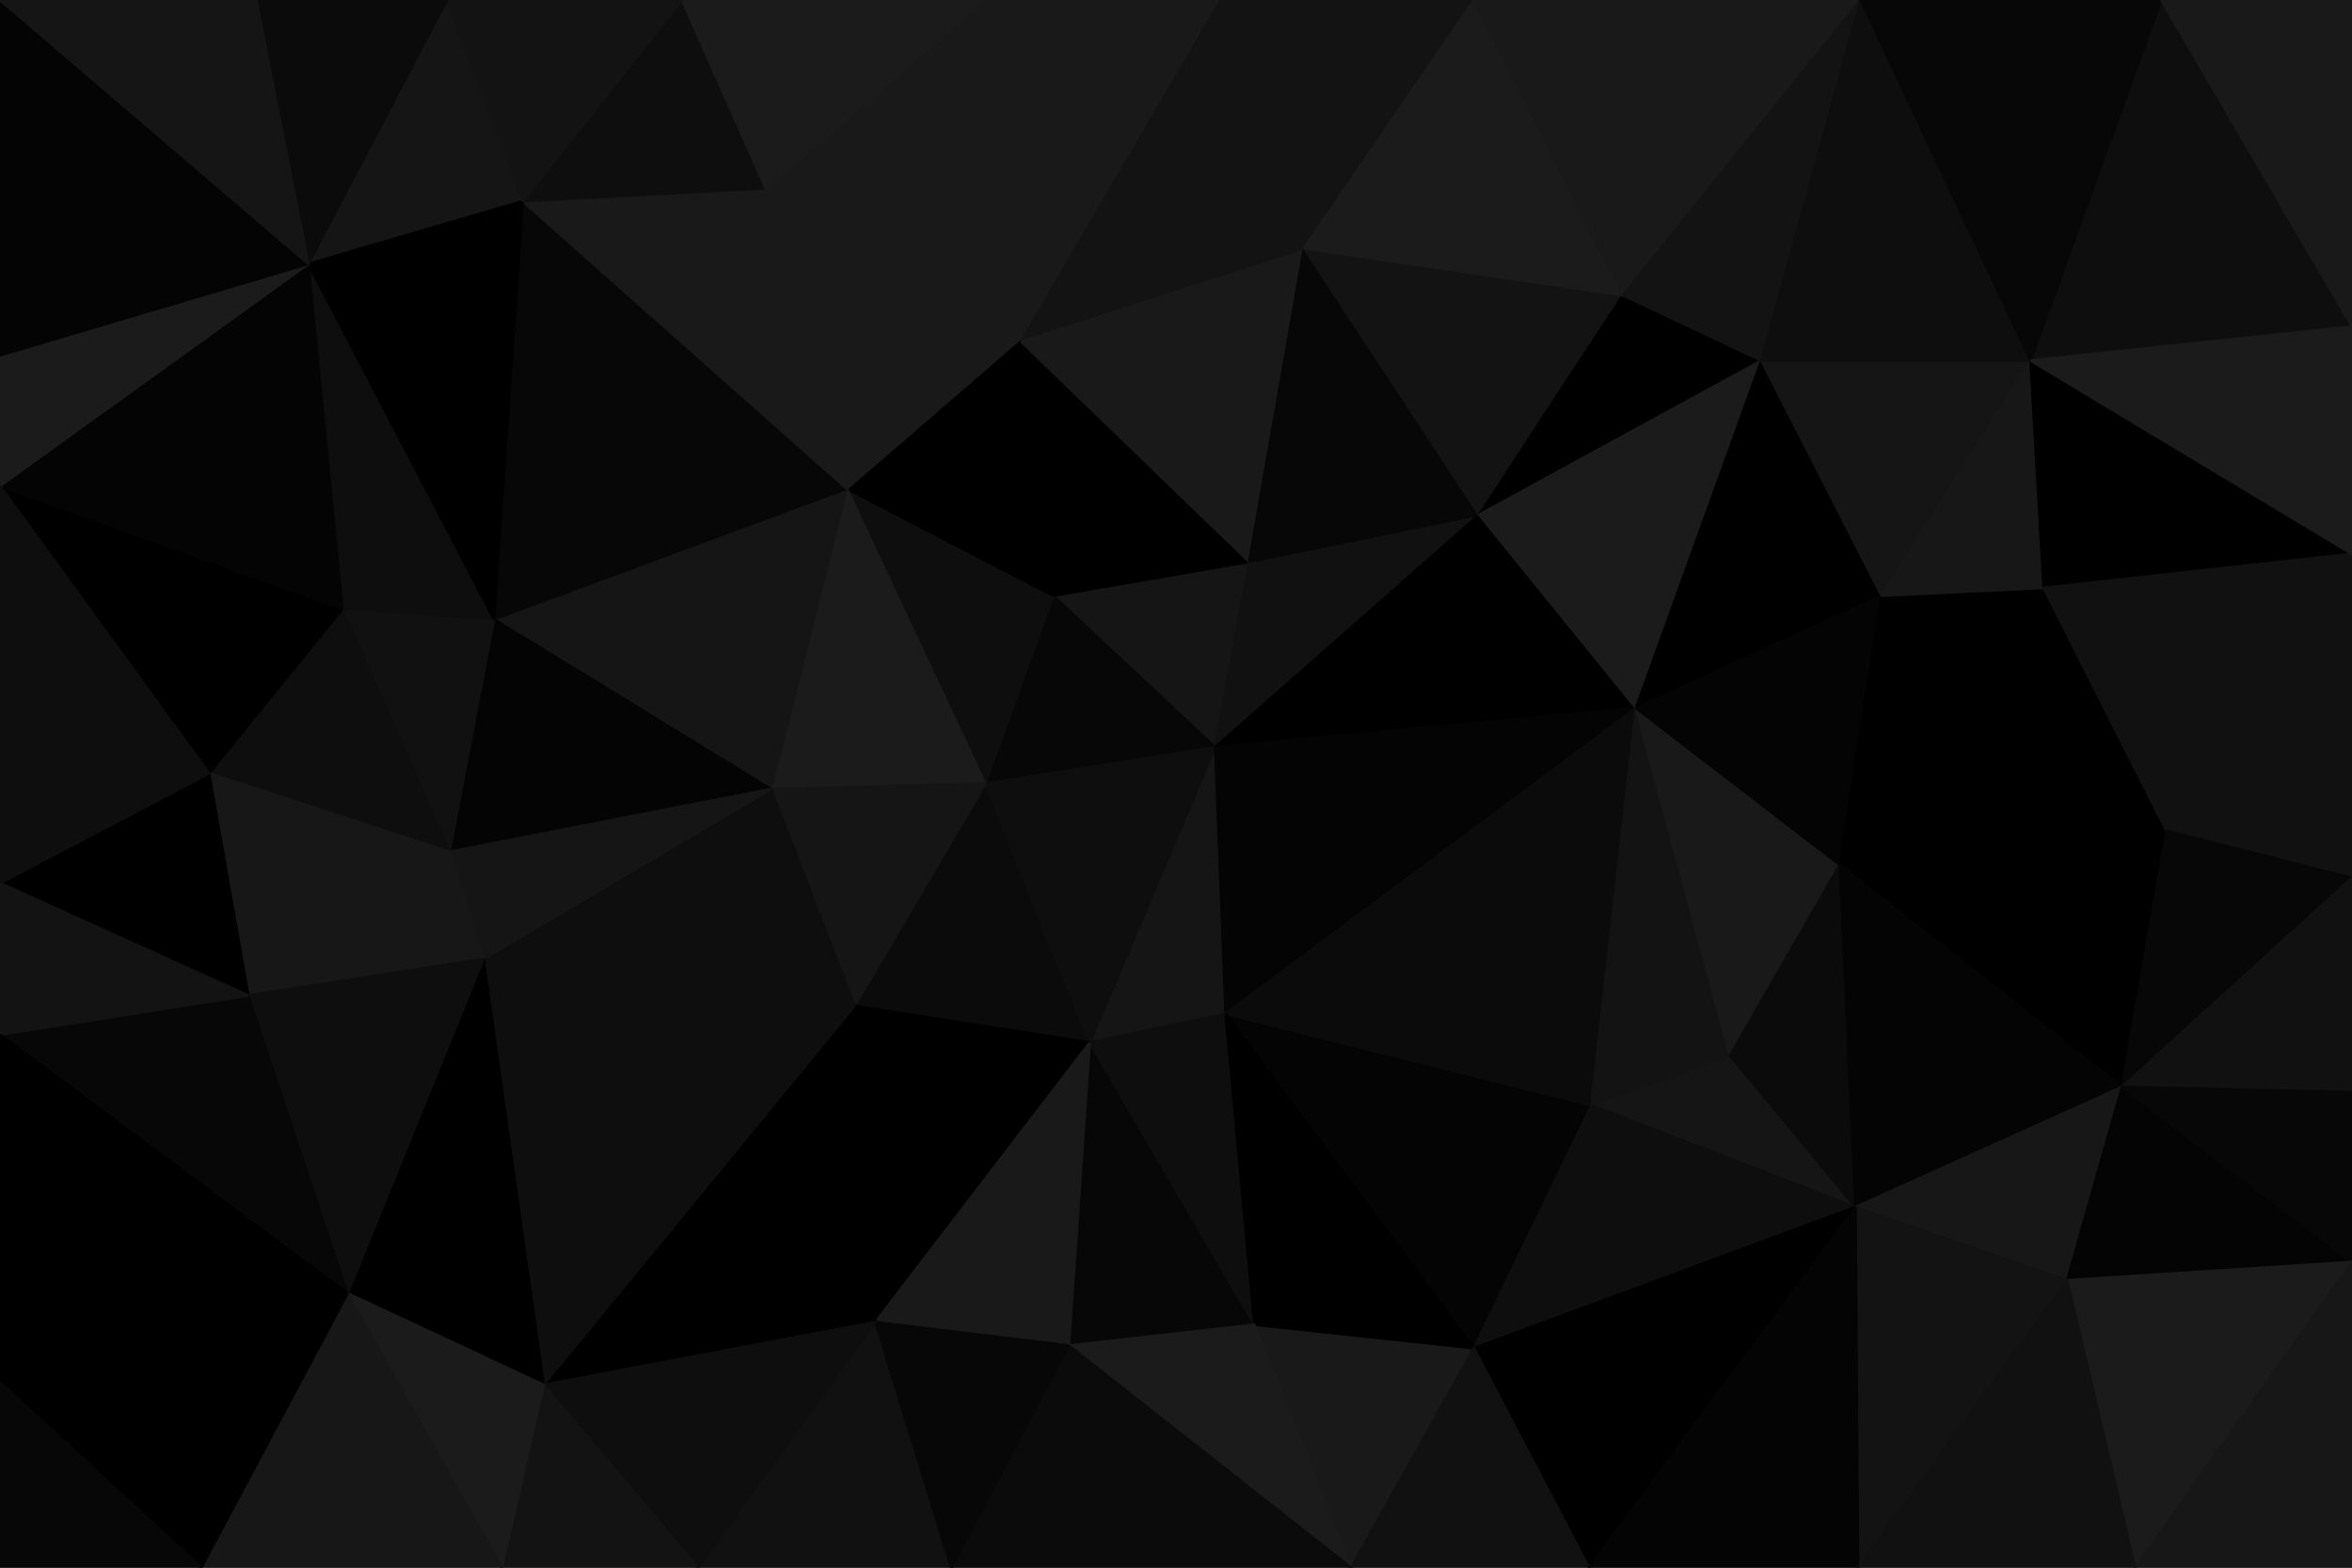 <svg id="visual" viewBox="0 0 900 600" width="900" height="600" xmlns="http://www.w3.org/2000/svg" xmlns:xlink="http://www.w3.org/1999/xlink" version="1.1">
   <g stroke-width="1" stroke-linejoin="bevel">
      <path d="M465 286L478 215L403 228Z" fill="#151515" stroke="#151515"></path>
      <path d="M403 228L377 300L465 286Z" fill="#070707" stroke="#070707"></path>
      <path d="M478 215L390 130L403 228Z" fill="#000000" stroke="#000000"></path>
      <path d="M403 228L324 187L377 300Z" fill="#0e0e0e" stroke="#0e0e0e"></path>
      <path d="M465 286L566 197L478 215Z" fill="#111111" stroke="#111111"></path>
      <path d="M478 215L499 95L390 130Z" fill="#191919" stroke="#191919"></path>
      <path d="M390 130L324 187L403 228Z" fill="#000000" stroke="#000000"></path>
      <path d="M417 399L469 388L465 286Z" fill="#151515" stroke="#151515"></path>
      <path d="M465 286L626 271L566 197Z" fill="#000000" stroke="#000000"></path>
      <path d="M327 385L417 399L377 300Z" fill="#0b0b0b" stroke="#0b0b0b"></path>
      <path d="M377 300L417 399L465 286Z" fill="#0e0e0e" stroke="#0e0e0e"></path>
      <path d="M324 187L295 302L377 300Z" fill="#1b1b1b" stroke="#1b1b1b"></path>
      <path d="M566 197L499 95L478 215Z" fill="#070707" stroke="#070707"></path>
      <path d="M295 302L327 385L377 300Z" fill="#151515" stroke="#151515"></path>
      <path d="M469 388L626 271L465 286Z" fill="#040404" stroke="#040404"></path>
      <path d="M566 197L621 113L499 95Z" fill="#131313" stroke="#131313"></path>
      <path d="M674 138L621 113L566 197Z" fill="#000000" stroke="#000000"></path>
      <path d="M377 0L293 72L390 130Z" fill="#191919" stroke="#191919"></path>
      <path d="M390 130L293 72L324 187Z" fill="#191919" stroke="#191919"></path>
      <path d="M324 187L189 237L295 302Z" fill="#151515" stroke="#151515"></path>
      <path d="M564 516L609 423L469 388Z" fill="#040404" stroke="#040404"></path>
      <path d="M469 388L609 423L626 271Z" fill="#0b0b0b" stroke="#0b0b0b"></path>
      <path d="M564 0L466 0L499 95Z" fill="#131313" stroke="#131313"></path>
      <path d="M499 95L466 0L390 130Z" fill="#131313" stroke="#131313"></path>
      <path d="M626 271L674 138L566 197Z" fill="#1b1b1b" stroke="#1b1b1b"></path>
      <path d="M621 113L564 0L499 95Z" fill="#1b1b1b" stroke="#1b1b1b"></path>
      <path d="M720 228L674 138L626 271Z" fill="#000000" stroke="#000000"></path>
      <path d="M466 0L377 0L390 130Z" fill="#191919" stroke="#191919"></path>
      <path d="M200 77L189 237L324 187Z" fill="#070707" stroke="#070707"></path>
      <path d="M295 302L185 367L327 385Z" fill="#0e0e0e" stroke="#0e0e0e"></path>
      <path d="M409 515L480 507L417 399Z" fill="#070707" stroke="#070707"></path>
      <path d="M417 399L480 507L469 388Z" fill="#0e0e0e" stroke="#0e0e0e"></path>
      <path d="M710 462L662 404L609 423Z" fill="#151515" stroke="#151515"></path>
      <path d="M609 423L662 404L626 271Z" fill="#131313" stroke="#131313"></path>
      <path d="M335 506L417 399L327 385Z" fill="#000000" stroke="#000000"></path>
      <path d="M335 506L409 515L417 399Z" fill="#191919" stroke="#191919"></path>
      <path d="M662 404L704 331L626 271Z" fill="#191919" stroke="#191919"></path>
      <path d="M712 0L564 0L621 113Z" fill="#191919" stroke="#191919"></path>
      <path d="M704 331L720 228L626 271Z" fill="#040404" stroke="#040404"></path>
      <path d="M208 530L335 506L327 385Z" fill="#000000" stroke="#000000"></path>
      <path d="M189 237L172 326L295 302Z" fill="#040404" stroke="#040404"></path>
      <path d="M172 326L185 367L295 302Z" fill="#151515" stroke="#151515"></path>
      <path d="M517 600L564 516L480 507Z" fill="#191919" stroke="#191919"></path>
      <path d="M480 507L564 516L469 388Z" fill="#000000" stroke="#000000"></path>
      <path d="M293 72L200 77L324 187Z" fill="#191919" stroke="#191919"></path>
      <path d="M189 237L131 233L172 326Z" fill="#111111" stroke="#111111"></path>
      <path d="M261 0L200 77L293 72Z" fill="#0e0e0e" stroke="#0e0e0e"></path>
      <path d="M377 0L261 0L293 72Z" fill="#1b1b1b" stroke="#1b1b1b"></path>
      <path d="M118 101L131 233L189 237Z" fill="#0e0e0e" stroke="#0e0e0e"></path>
      <path d="M172 326L95 381L185 367Z" fill="#171717" stroke="#171717"></path>
      <path d="M704 331L782 225L720 228Z" fill="#000000" stroke="#000000"></path>
      <path d="M720 228L777 138L674 138Z" fill="#151515" stroke="#151515"></path>
      <path d="M674 138L712 0L621 113Z" fill="#131313" stroke="#131313"></path>
      <path d="M829 318L782 225L704 331Z" fill="#000000" stroke="#000000"></path>
      <path d="M564 516L710 462L609 423Z" fill="#0e0e0e" stroke="#0e0e0e"></path>
      <path d="M662 404L710 462L704 331Z" fill="#0b0b0b" stroke="#0b0b0b"></path>
      <path d="M782 225L777 138L720 228Z" fill="#171717" stroke="#171717"></path>
      <path d="M171 0L118 101L200 77Z" fill="#151515" stroke="#151515"></path>
      <path d="M200 77L118 101L189 237Z" fill="#000000" stroke="#000000"></path>
      <path d="M409 515L517 600L480 507Z" fill="#1b1b1b" stroke="#1b1b1b"></path>
      <path d="M564 516L608 600L710 462Z" fill="#000000" stroke="#000000"></path>
      <path d="M364 600L517 600L409 515Z" fill="#0b0b0b" stroke="#0b0b0b"></path>
      <path d="M777 138L712 0L674 138Z" fill="#0e0e0e" stroke="#0e0e0e"></path>
      <path d="M267 600L364 600L335 506Z" fill="#111111" stroke="#111111"></path>
      <path d="M335 506L364 600L409 515Z" fill="#070707" stroke="#070707"></path>
      <path d="M261 0L171 0L200 77Z" fill="#131313" stroke="#131313"></path>
      <path d="M131 233L80 296L172 326Z" fill="#0e0e0e" stroke="#0e0e0e"></path>
      <path d="M185 367L208 530L327 385Z" fill="#0e0e0e" stroke="#0e0e0e"></path>
      <path d="M0 186L80 296L131 233Z" fill="#000000" stroke="#000000"></path>
      <path d="M133 495L208 530L185 367Z" fill="#000000" stroke="#000000"></path>
      <path d="M80 296L95 381L172 326Z" fill="#171717" stroke="#171717"></path>
      <path d="M517 600L608 600L564 516Z" fill="#111111" stroke="#111111"></path>
      <path d="M812 416L829 318L704 331Z" fill="#000000" stroke="#000000"></path>
      <path d="M782 225L900 212L777 138Z" fill="#000000" stroke="#000000"></path>
      <path d="M812 416L704 331L710 462Z" fill="#040404" stroke="#040404"></path>
      <path d="M208 530L267 600L335 506Z" fill="#0e0e0e" stroke="#0e0e0e"></path>
      <path d="M95 381L133 495L185 367Z" fill="#0e0e0e" stroke="#0e0e0e"></path>
      <path d="M208 530L192 600L267 600Z" fill="#131313" stroke="#131313"></path>
      <path d="M791 490L812 416L710 462Z" fill="#171717" stroke="#171717"></path>
      <path d="M711 600L791 490L710 462Z" fill="#131313" stroke="#131313"></path>
      <path d="M171 0L98 0L118 101Z" fill="#0b0b0b" stroke="#0b0b0b"></path>
      <path d="M118 101L0 186L131 233Z" fill="#040404" stroke="#040404"></path>
      <path d="M133 495L192 600L208 530Z" fill="#1b1b1b" stroke="#1b1b1b"></path>
      <path d="M608 600L711 600L710 462Z" fill="#040404" stroke="#040404"></path>
      <path d="M0 136L0 186L118 101Z" fill="#1b1b1b" stroke="#1b1b1b"></path>
      <path d="M80 296L0 338L95 381Z" fill="#000000" stroke="#000000"></path>
      <path d="M95 381L0 396L133 495Z" fill="#070707" stroke="#070707"></path>
      <path d="M0 186L0 338L80 296Z" fill="#0e0e0e" stroke="#0e0e0e"></path>
      <path d="M133 495L77 600L192 600Z" fill="#171717" stroke="#171717"></path>
      <path d="M900 125L827 0L777 138Z" fill="#0e0e0e" stroke="#0e0e0e"></path>
      <path d="M777 138L827 0L712 0Z" fill="#070707" stroke="#070707"></path>
      <path d="M900 336L900 212L829 318Z" fill="#111111" stroke="#111111"></path>
      <path d="M829 318L900 212L782 225Z" fill="#111111" stroke="#111111"></path>
      <path d="M900 336L829 318L812 416Z" fill="#070707" stroke="#070707"></path>
      <path d="M0 0L0 136L118 101Z" fill="#040404" stroke="#040404"></path>
      <path d="M900 418L900 336L812 416Z" fill="#111111" stroke="#111111"></path>
      <path d="M0 338L0 396L95 381Z" fill="#131313" stroke="#131313"></path>
      <path d="M900 212L900 125L777 138Z" fill="#1b1b1b" stroke="#1b1b1b"></path>
      <path d="M900 483L812 416L791 490Z" fill="#040404" stroke="#040404"></path>
      <path d="M900 483L900 418L812 416Z" fill="#070707" stroke="#070707"></path>
      <path d="M98 0L0 0L118 101Z" fill="#151515" stroke="#151515"></path>
      <path d="M0 529L77 600L133 495Z" fill="#000000" stroke="#000000"></path>
      <path d="M817 600L900 483L791 490Z" fill="#1b1b1b" stroke="#1b1b1b"></path>
      <path d="M711 600L817 600L791 490Z" fill="#111111" stroke="#111111"></path>
      <path d="M900 125L900 0L827 0Z" fill="#191919" stroke="#191919"></path>
      <path d="M0 396L0 529L133 495Z" fill="#000000" stroke="#000000"></path>
      <path d="M0 529L0 600L77 600Z" fill="#070707" stroke="#070707"></path>
      <path d="M817 600L900 600L900 483Z" fill="#171717" stroke="#171717"></path>
   </g>
</svg>
